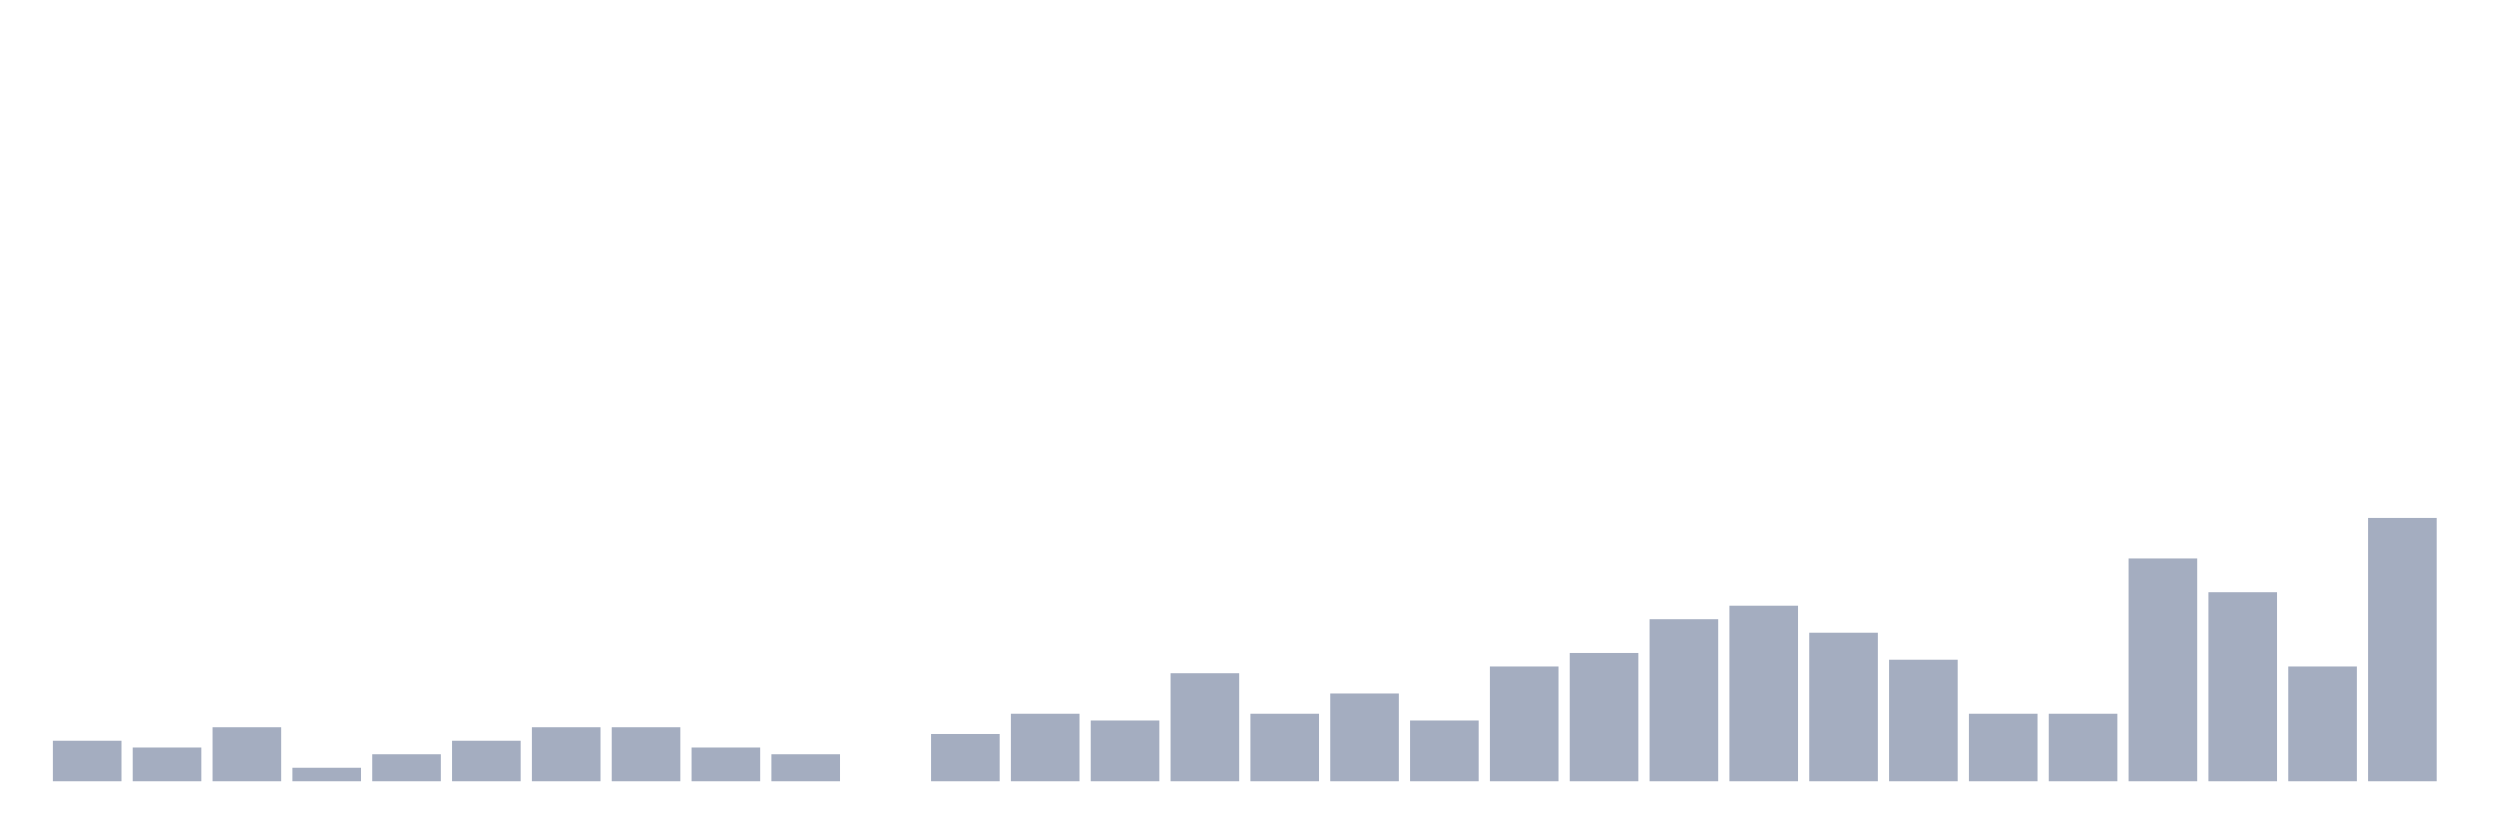 <svg xmlns="http://www.w3.org/2000/svg" viewBox="0 0 480 160"><g transform="translate(10,10)"><rect class="bar" x="0.153" width="13.175" y="132.222" height="7.778" fill="rgb(164,173,192)"></rect><rect class="bar" x="15.482" width="13.175" y="133.519" height="6.481" fill="rgb(164,173,192)"></rect><rect class="bar" x="30.81" width="13.175" y="129.63" height="10.37" fill="rgb(164,173,192)"></rect><rect class="bar" x="46.138" width="13.175" y="137.407" height="2.593" fill="rgb(164,173,192)"></rect><rect class="bar" x="61.466" width="13.175" y="134.815" height="5.185" fill="rgb(164,173,192)"></rect><rect class="bar" x="76.794" width="13.175" y="132.222" height="7.778" fill="rgb(164,173,192)"></rect><rect class="bar" x="92.123" width="13.175" y="129.63" height="10.37" fill="rgb(164,173,192)"></rect><rect class="bar" x="107.451" width="13.175" y="129.63" height="10.37" fill="rgb(164,173,192)"></rect><rect class="bar" x="122.779" width="13.175" y="133.519" height="6.481" fill="rgb(164,173,192)"></rect><rect class="bar" x="138.107" width="13.175" y="134.815" height="5.185" fill="rgb(164,173,192)"></rect><rect class="bar" x="153.436" width="13.175" y="140" height="0" fill="rgb(164,173,192)"></rect><rect class="bar" x="168.764" width="13.175" y="130.926" height="9.074" fill="rgb(164,173,192)"></rect><rect class="bar" x="184.092" width="13.175" y="127.037" height="12.963" fill="rgb(164,173,192)"></rect><rect class="bar" x="199.42" width="13.175" y="128.333" height="11.667" fill="rgb(164,173,192)"></rect><rect class="bar" x="214.748" width="13.175" y="119.259" height="20.741" fill="rgb(164,173,192)"></rect><rect class="bar" x="230.077" width="13.175" y="127.037" height="12.963" fill="rgb(164,173,192)"></rect><rect class="bar" x="245.405" width="13.175" y="123.148" height="16.852" fill="rgb(164,173,192)"></rect><rect class="bar" x="260.733" width="13.175" y="128.333" height="11.667" fill="rgb(164,173,192)"></rect><rect class="bar" x="276.061" width="13.175" y="117.963" height="22.037" fill="rgb(164,173,192)"></rect><rect class="bar" x="291.39" width="13.175" y="115.37" height="24.63" fill="rgb(164,173,192)"></rect><rect class="bar" x="306.718" width="13.175" y="108.889" height="31.111" fill="rgb(164,173,192)"></rect><rect class="bar" x="322.046" width="13.175" y="106.296" height="33.704" fill="rgb(164,173,192)"></rect><rect class="bar" x="337.374" width="13.175" y="111.481" height="28.519" fill="rgb(164,173,192)"></rect><rect class="bar" x="352.702" width="13.175" y="116.667" height="23.333" fill="rgb(164,173,192)"></rect><rect class="bar" x="368.031" width="13.175" y="127.037" height="12.963" fill="rgb(164,173,192)"></rect><rect class="bar" x="383.359" width="13.175" y="127.037" height="12.963" fill="rgb(164,173,192)"></rect><rect class="bar" x="398.687" width="13.175" y="97.222" height="42.778" fill="rgb(164,173,192)"></rect><rect class="bar" x="414.015" width="13.175" y="103.704" height="36.296" fill="rgb(164,173,192)"></rect><rect class="bar" x="429.344" width="13.175" y="117.963" height="22.037" fill="rgb(164,173,192)"></rect><rect class="bar" x="444.672" width="13.175" y="89.444" height="50.556" fill="rgb(164,173,192)"></rect></g></svg>